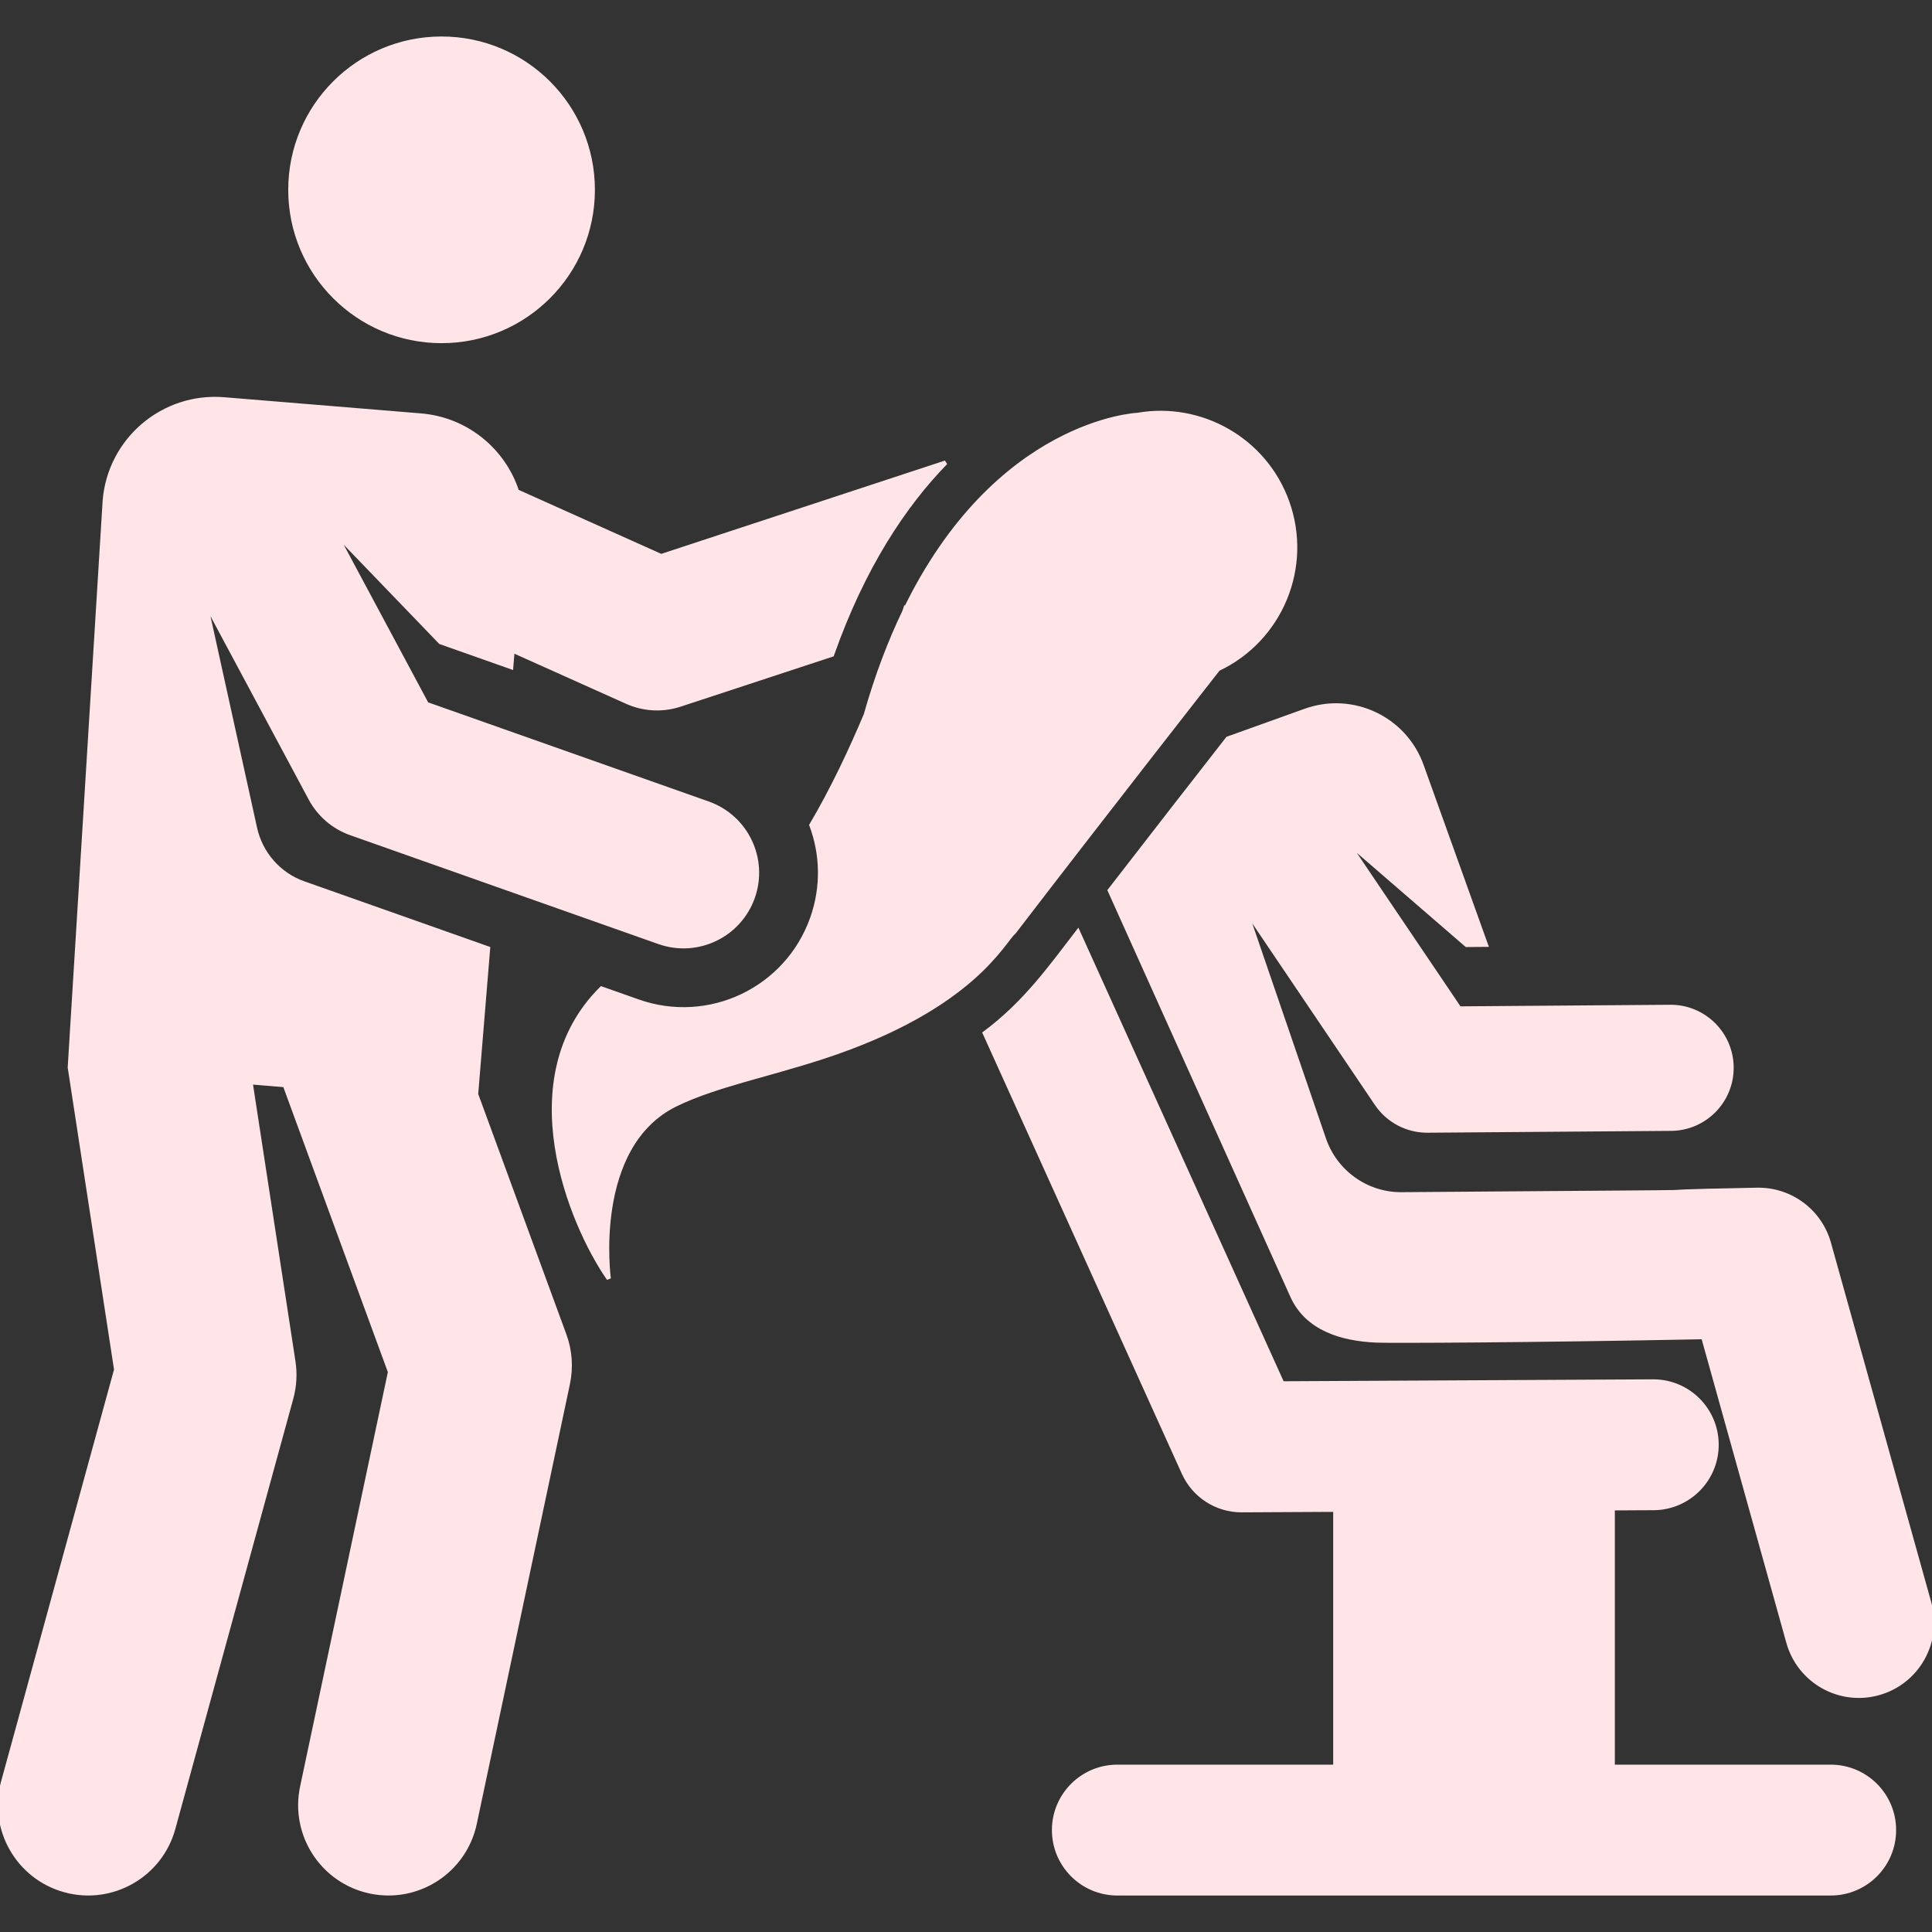 <!DOCTYPE svg PUBLIC "-//W3C//DTD SVG 1.1//EN" "http://www.w3.org/Graphics/SVG/1.1/DTD/svg11.dtd">
<!-- Uploaded to: SVG Repo, www.svgrepo.com, Transformed by: SVG Repo Mixer Tools -->
<svg fill="#FFE5E7" height="100px" width="100px" version="1.1" id="Layer_1" xmlns="http://www.w3.org/2000/svg" xmlns:xlink="http://www.w3.org/1999/xlink" viewBox="0 0 457.178 457.178" xml:space="preserve" stroke="#FFE5E7">
<rect x="0" y="0" width="457.178" height="457.178" fill="#333333" stroke="none"/>
<g id="SVGRepo_bgCarrier" stroke-width="0"/>
<g id="SVGRepo_tracerCarrier" stroke-linecap="round" stroke-linejoin="round"/>
<g id="SVGRepo_iconCarrier"> <g id="XMLID_481_"> <g> <g> <path d="M456.537,379.335l-23.75-85.135c-2.12-7.6-9.111-12.797-17.001-12.652c-43.296,0.831,18.957,0.287-84.115,1.062 c-8.488,0.064-15.739-5.405-18.359-13.01l-18.677-54.492l31.127,46.082c2.683,3.972,7.162,6.349,11.95,6.349 c0.037,0,0.073,0,0.109,0l57.615-0.435c7.964-0.06,14.372-6.565,14.312-14.53c-0.06-7.927-6.505-14.313-14.418-14.313 c-0.037,0-0.074,0-0.111,0.001l-49.884,0.376l-26.799-39.675l28.498,24.637l4.578-0.035l-15.212-42.4 c-4.01-11.178-16.323-16.989-27.501-12.978l-18.368,6.59c-6.674,8.55-17.204,22.066-27.923,35.93l43.196,95.971 c3.448,7.66,11.552,10.192,19.998,10.536c3.416,0.139,35.737,0.015,77.246-0.805l20.148,72.226 c2.57,9.21,12.117,14.587,21.32,12.018C453.724,398.086,459.105,388.541,456.537,379.335z"/> <path d="M433.204,418.075h-51.578v-61.16l9.674-0.05c8.275-0.043,14.949-6.787,14.906-15.062 c-0.043-8.249-6.743-14.906-14.982-14.906c-0.026,0-0.053,0-0.08,0l-87.718,0.457l-48.355-106.877 c-6.472,8.405-12.456,16.884-22.033,24.004l47.092,104.085c2.427,5.364,7.769,8.807,13.651,8.807c0.026,0,0.053,0,0.079,0 l22.12-0.115v60.818h-51.577c-8.275,0-14.984,6.708-14.984,14.984c0,8.275,6.708,14.984,14.984,14.984h168.801 c8.275,0,14.984-6.708,14.984-14.984C448.188,424.783,441.479,418.075,433.204,418.075z"/> <circle cx="104.49" cy="44.919" r="35.785"/> <path d="M112.656,258.943l2.836-34.504c-10.015-3.538-34.113-12.051-43.636-15.416c-6.03-2.13-10.207-7.199-11.505-13.012 l-11.812-53.63l24.952,46.594c2.047,3.823,5.449,6.743,9.538,8.187l72.926,25.762c9.06,3.2,18.992-1.551,22.19-10.605 c3.199-9.057-1.548-18.991-10.605-22.19l-66.57-23.517L79.2,125.961l25.033,25.994l16.731,5.91l0.322-3.922l27.072,12.148 c3.941,1.768,8.417,2.013,12.553,0.653l35.971-11.83c7.36-20.82,17.031-35.333,26.888-45.443 c-0.084,0.026-0.17,0.042-0.254,0.069l-67.067,22.059l-34.112-15.307c-3.178-9.719-11.925-17.079-22.755-17.97l-46.545-3.826 c-14.415-1.185-27.061,9.54-28.246,23.955l-8.27,134.139l10.969,71.52L0.748,421.65c-3.048,11.115,3.493,22.597,14.608,25.644 c11.108,3.047,22.596-3.489,25.644-14.608l27.918-101.827c0.775-2.827,0.946-5.785,0.501-8.682l-10.133-66.072l8.119,0.667 l24.894,67.876l-20.796,98.198c-2.388,11.276,4.817,22.352,16.092,24.74c11.284,2.388,22.353-4.824,24.74-16.092l22.04-104.072 c0.813-3.838,0.527-7.827-0.823-11.51L112.656,258.943z"/> <path d="M239.976,220.529c21.414-27.924,48.279-62.222,48.279-62.222v-0.001c14.699-6.934,21.918-23.998,16.349-39.521 c-5.296-14.762-20.418-23.232-35.413-20.607c-0.019,0.001-33.428,1.4-55.155,46.489l-0.005-0.014c0,0-0.009,0.028-0.022,0.069 c-3.388,7.041-6.495,15.135-9.142,24.465c-3.509,8.321-7.88,17.636-12.859,26.06c2.558,6.851,2.82,14.603,0.193,22.037 c-5.941,16.819-24.392,25.636-41.211,19.695l-8.66-3.059c-21.363,21.246-7.404,55.539,1.723,68.658 c0,0-4.318-31.353,15.834-41.227c9.248-4.531,21.699-6.951,34.84-11.245C230.312,238.479,237.451,222.549,239.976,220.529z"/> </g> </g> </g> </g>
</svg>